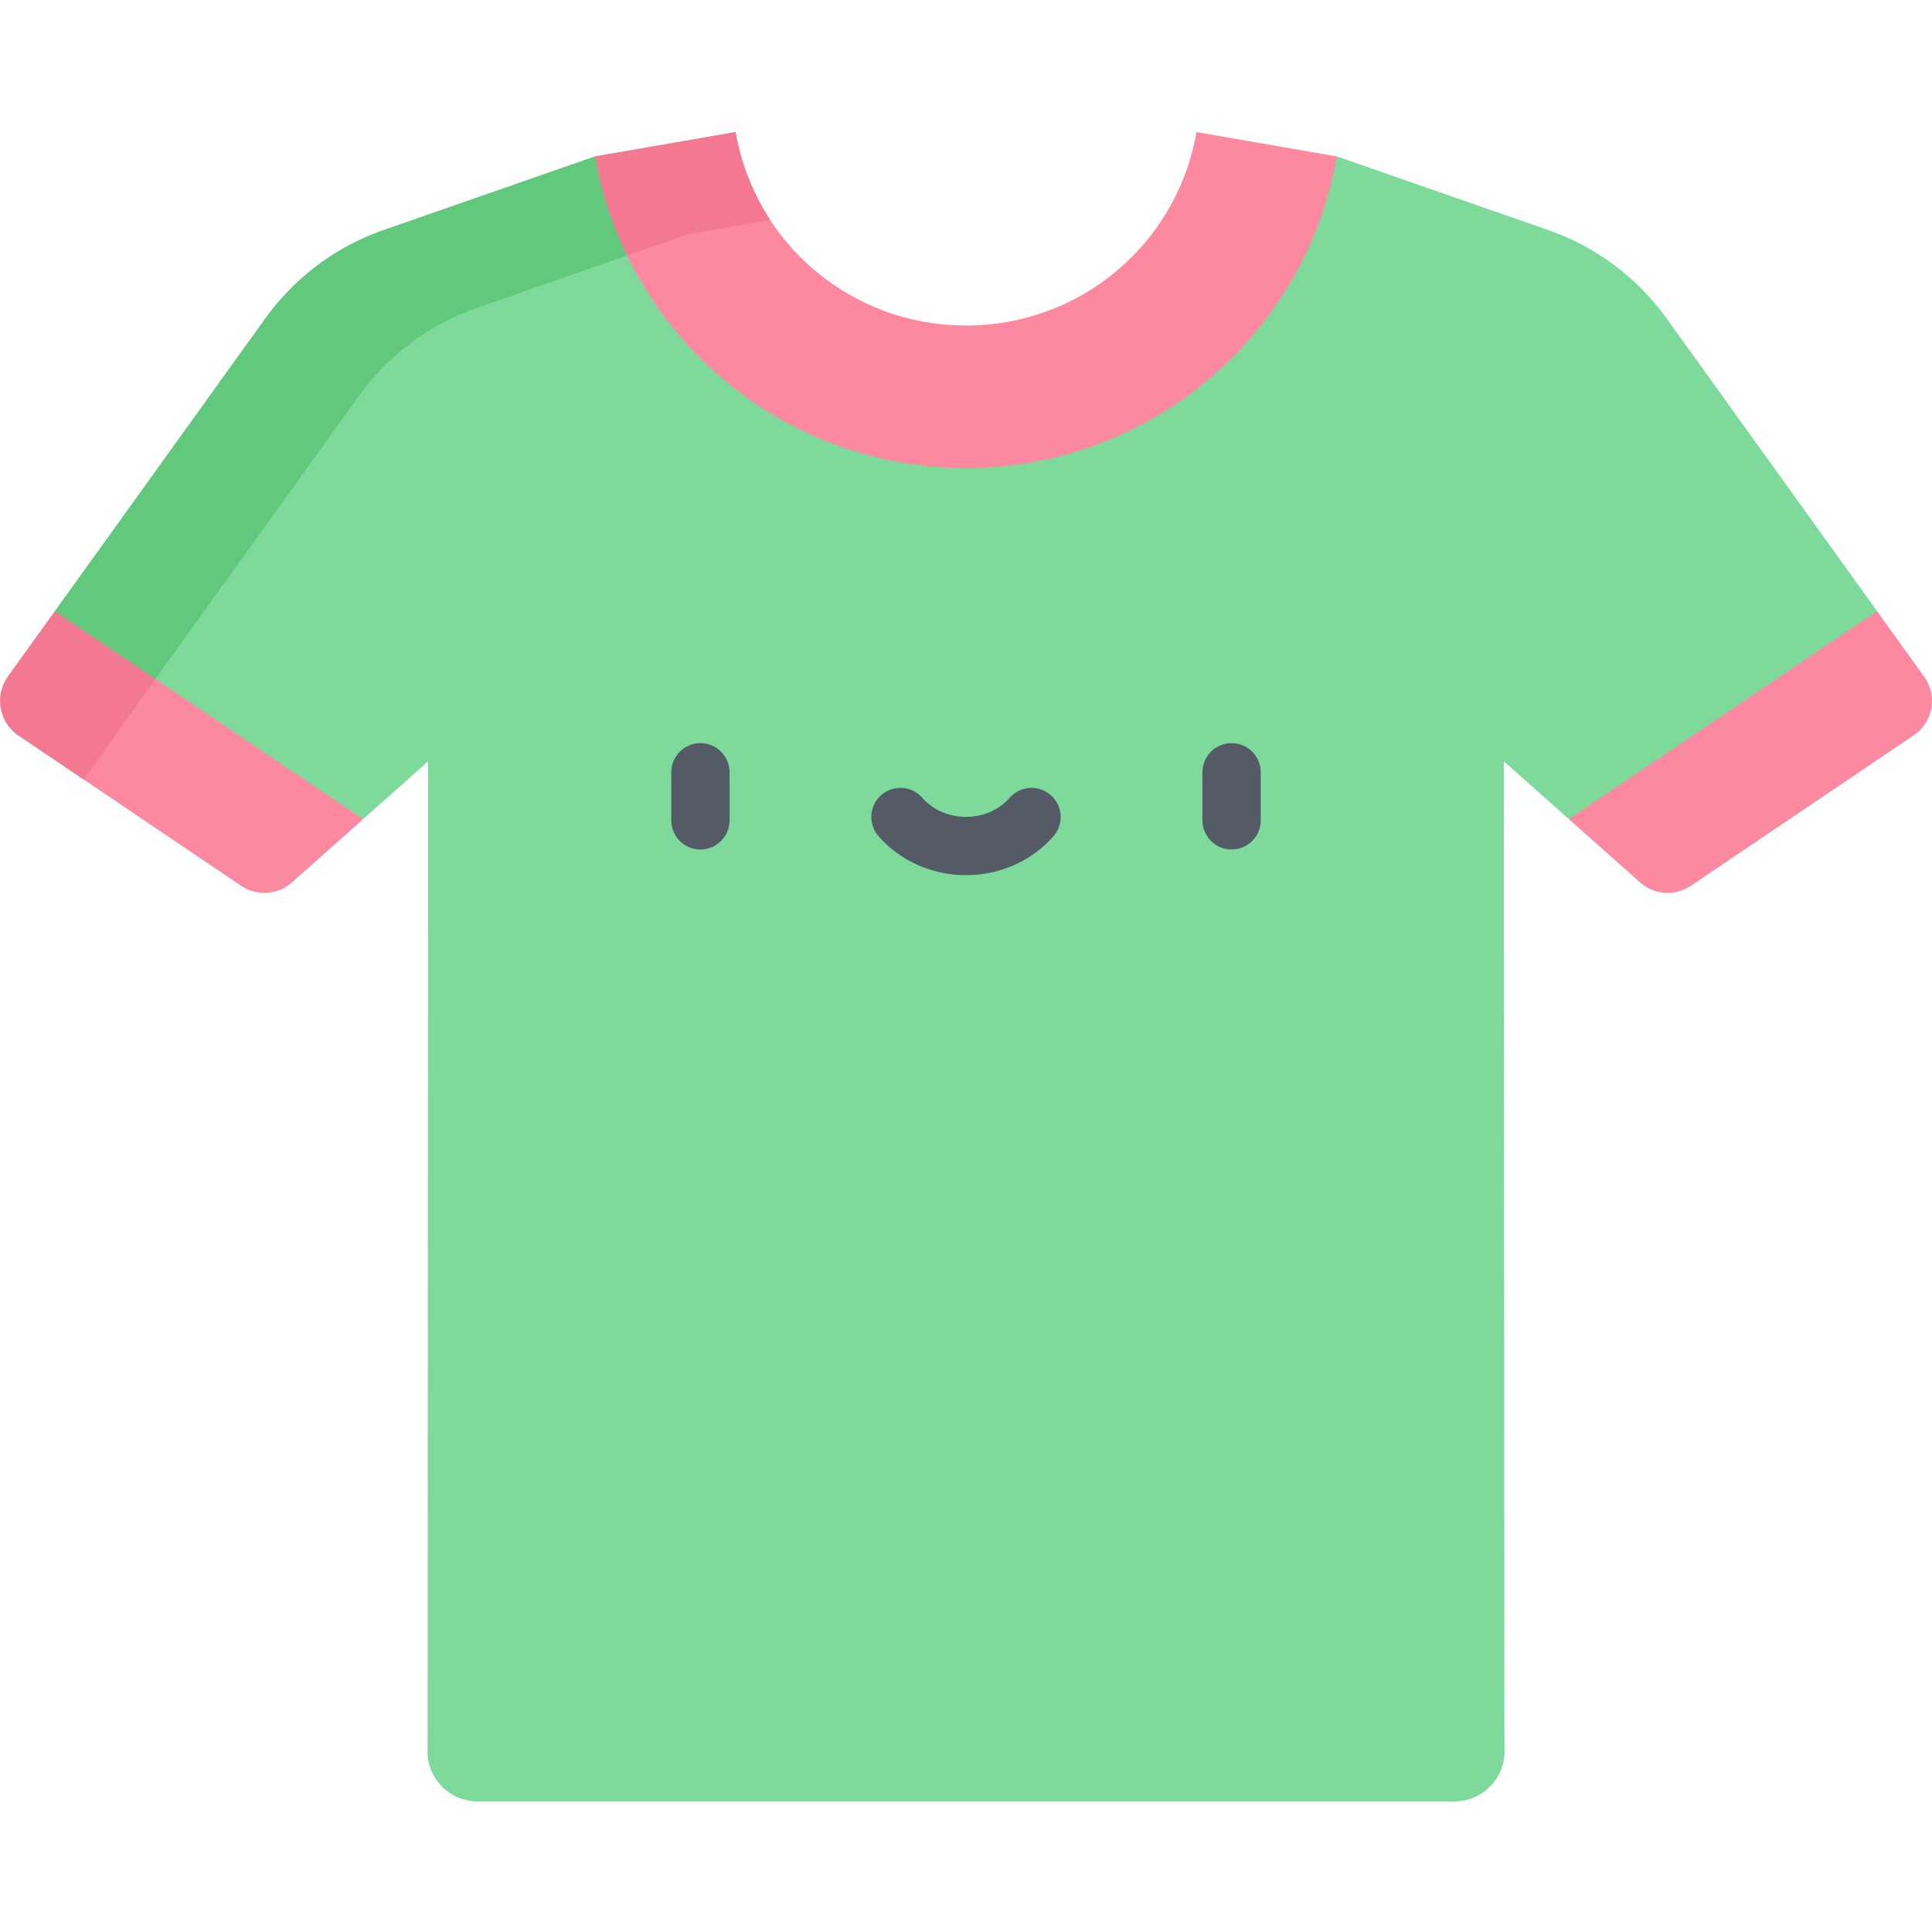 <svg height="512pt" viewBox="0 -35 512 512" width="512pt" xmlns="http://www.w3.org/2000/svg"><path d="m66.895 134.027-52.32-7.074-12.508 17.398c-3.613 5.031-2.359 12.047 2.773 15.512l59.074 39.879c4.164 2.805 9.695 2.438 13.441-.895l18.871-16.773zm0 0" fill="#fd89a0"/><path d="m445.105 134.027 52.32-7.074 12.508 17.398c3.617 5.031 2.359 12.043-2.773 15.508l-59.074 39.883c-4.164 2.805-9.695 2.438-13.441-.895l-18.871-16.773zm0 0" fill="#fd89a0"/><path d="m22.238 171.605 17.059-24.047 11.309-15.73-36.031-4.875s-12.5 17.387-12.508 17.398c-3.512 4.883-2.211 12.148 2.773 15.512zm0 0" fill="#f27991"/><path d="m415.773 182.074-17.238-15.324.145 261.402c.555 7.684-5.535 14.234-13.246 14.234h-258.867c-7.715 0-13.801-6.551-13.246-14.234l.141-261.402-17.234 15.324-81.652-55.121 55.75-77.562c7.805-10.855 18.766-19.039 31.387-23.43l56.012-19.512 26.066 19.18 32.094 34.926 40.117 8.496 37.312-3.301 35.371-40.121 25.59-19.18 56.016 19.512c12.621 4.391 23.578 12.574 31.387 23.43l55.75 77.562zm0 0" fill="#7eda9a"/><path d="m14.574 126.953 26.617 17.969 53.855-74.93c7.809-10.852 18.766-19.039 31.387-23.426l56.016-19.512.004.004 2.281-.398-.945-1.027-26.062-19.184-28.008 9.754-28.008 9.758c-9.465 3.293-17.996 8.719-24.965 15.805-.578.59-1.148 1.195-1.707 1.809-1.676 1.84-3.25 3.781-4.715 5.816zm0 0" fill="#61c87c"/><path d="m354.273 6.453c-8.137 46.906-49.039 82.578-98.273 82.578s-90.137-35.672-98.273-82.578l37.203-6.453c5.152 29.711 30.836 51.273 61.07 51.273s55.918-21.562 61.07-51.273zm0 0" fill="#fd89a0"/><path d="m166.199 32.711s16.25-5.656 16.254-5.656c0 0 21.652-3.754 21.652-3.758-1.664-2.543-3.148-5.223-4.434-8.023-2.211-4.812-3.832-10.016-4.742-15.273l-37.203 6.453c1.605 9.258 4.504 18.066 8.473 26.258zm0 0" fill="#f27991"/><g fill="#545b67"><path d="m185.617 190.129c-4.266 0-7.727-3.457-7.727-7.727v-12.738c0-4.266 3.461-7.727 7.727-7.727 4.266 0 7.727 3.461 7.727 7.727v12.738c0 4.27-3.461 7.727-7.727 7.727zm0 0"/><path d="m326.383 190.129c-4.27 0-7.727-3.457-7.727-7.727v-12.738c0-4.266 3.457-7.727 7.727-7.727 4.266 0 7.727 3.461 7.727 7.727v12.738c0 4.27-3.461 7.727-7.727 7.727zm0 0"/><path d="m256 196.93c-9 0-17.453-3.766-23.188-10.328-2.809-3.211-2.48-8.094.73-10.902 3.215-2.809 8.094-2.48 10.902.734 2.805 3.203 7.016 5.043 11.555 5.043s8.754-1.84 11.555-5.043c2.809-3.215 7.688-3.543 10.902-.734 3.211 2.809 3.539 7.691.73 10.902-5.738 6.562-14.188 10.328-23.188 10.328zm0 0"/></g></svg>